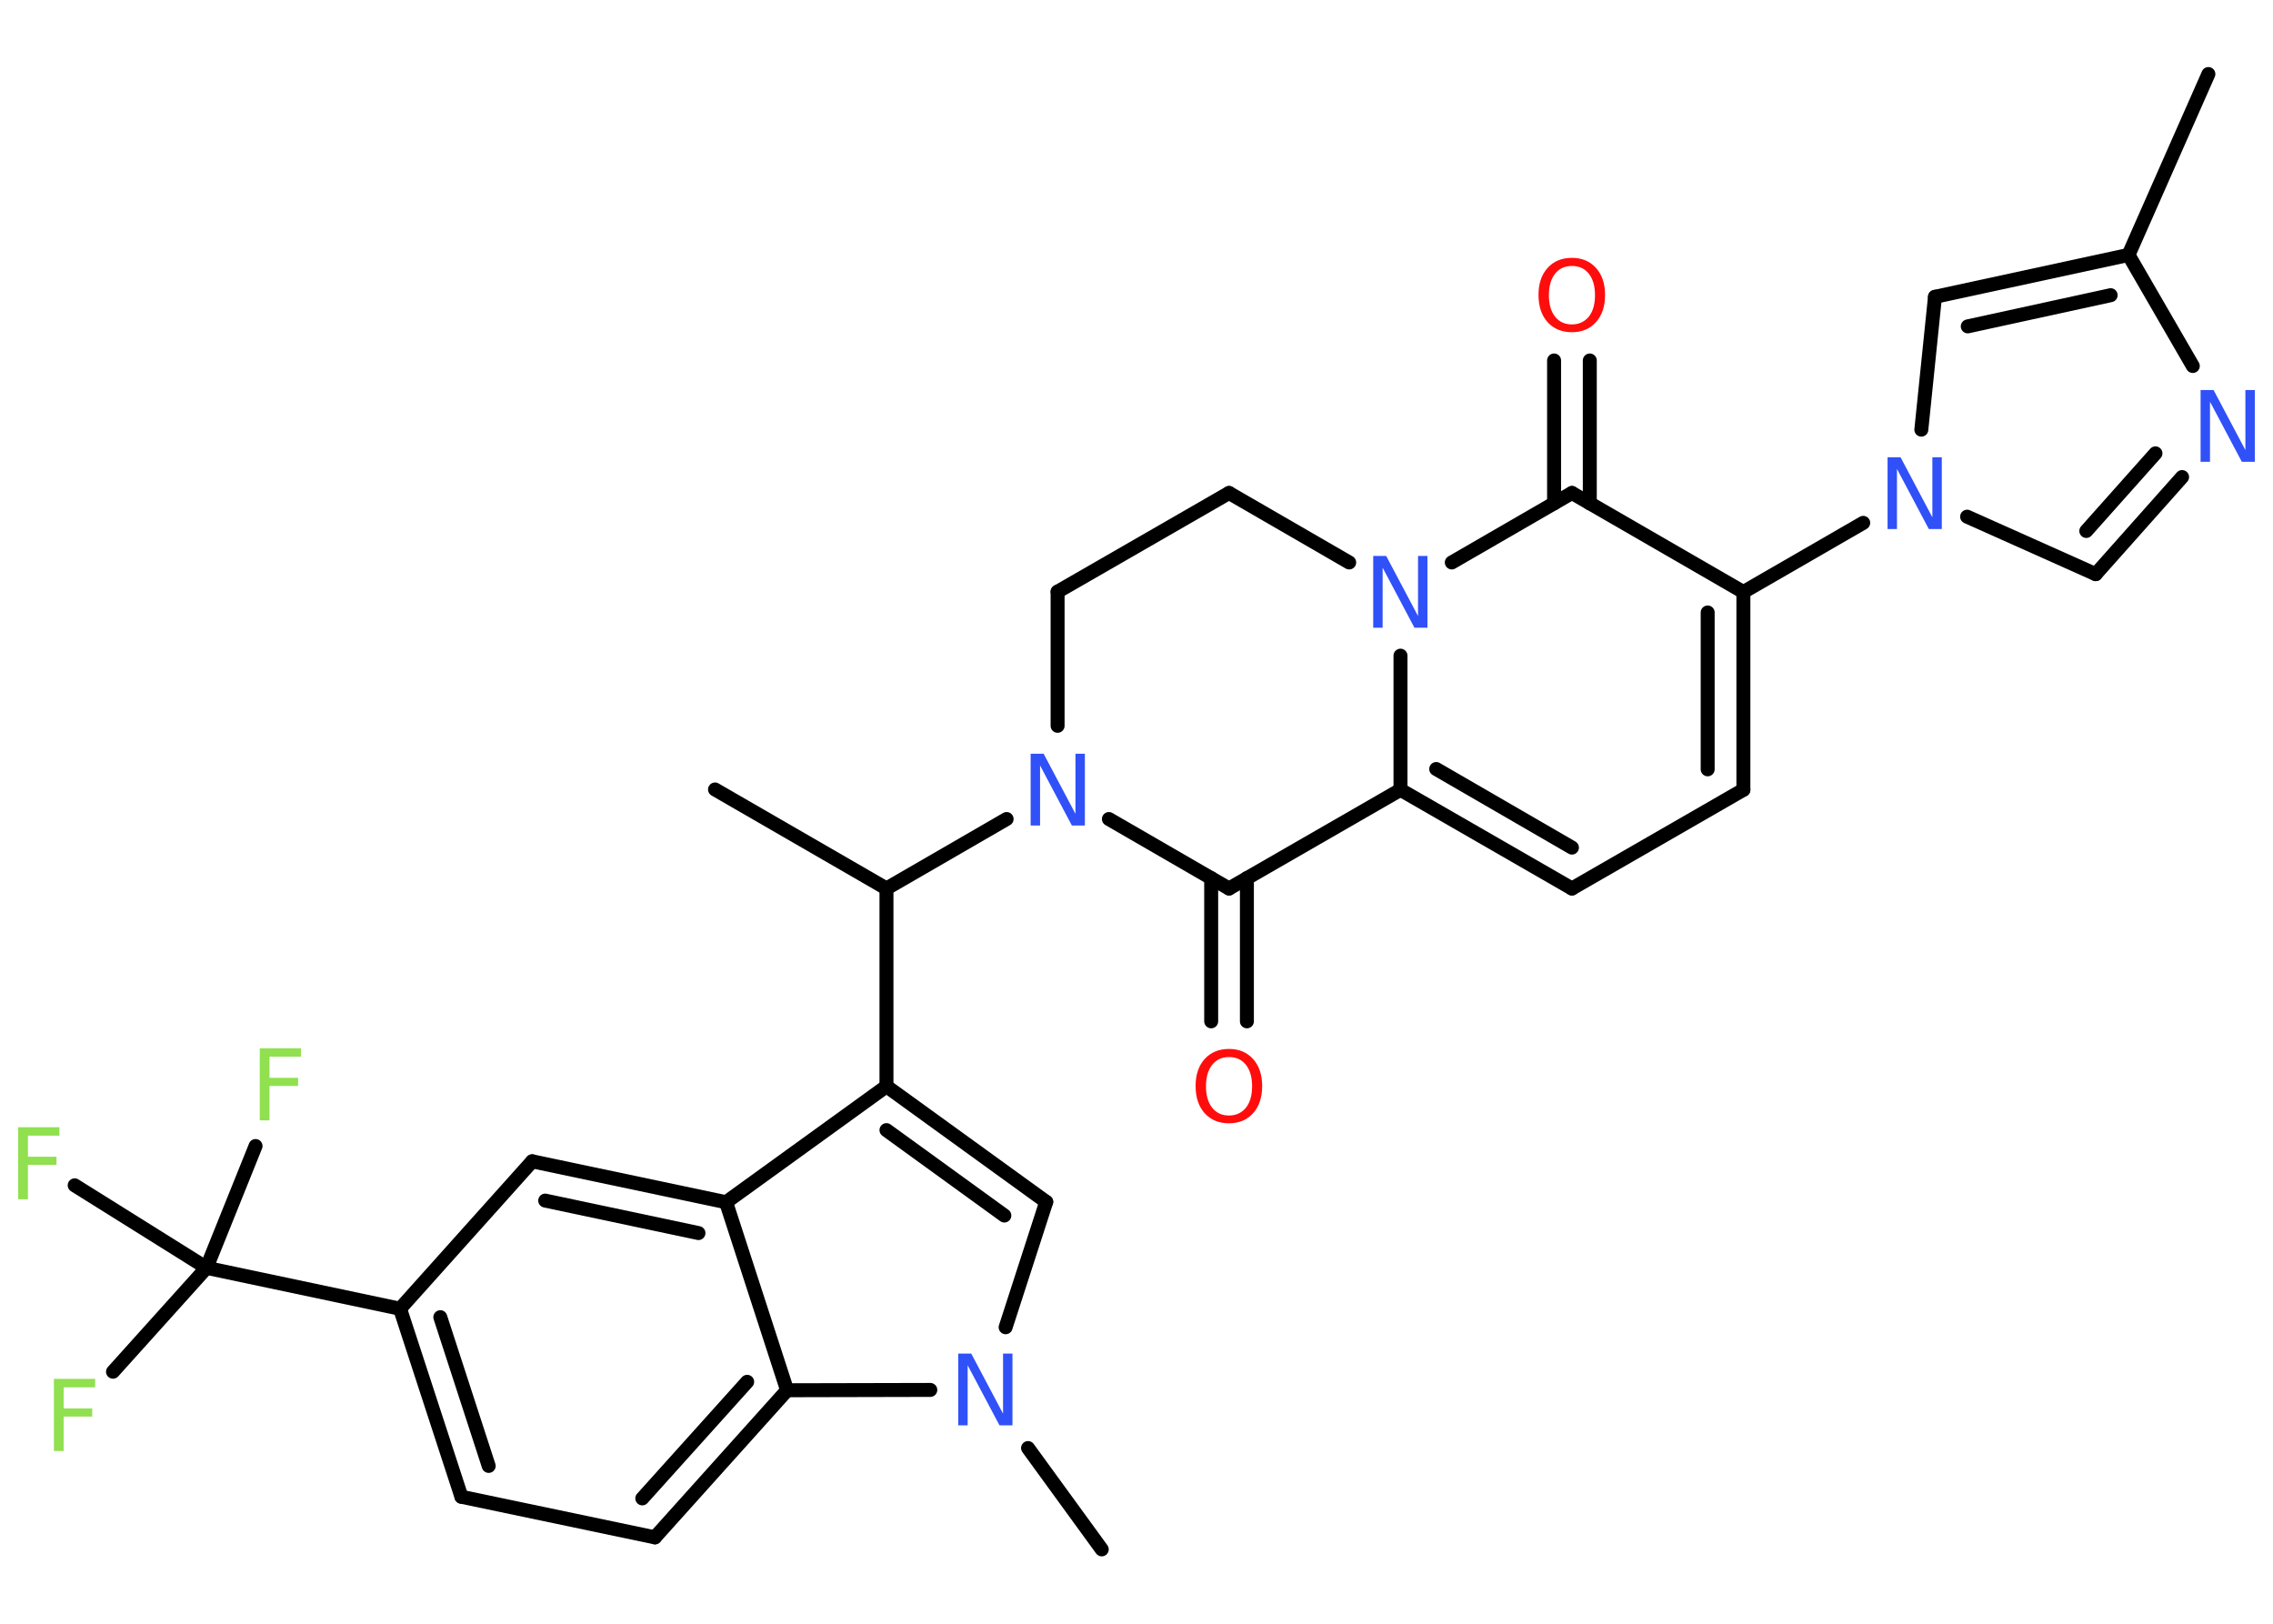 <?xml version='1.0' encoding='UTF-8'?>
<!DOCTYPE svg PUBLIC "-//W3C//DTD SVG 1.1//EN" "http://www.w3.org/Graphics/SVG/1.1/DTD/svg11.dtd">
<svg version='1.2' xmlns='http://www.w3.org/2000/svg' xmlns:xlink='http://www.w3.org/1999/xlink' width='70.0mm' height='50.0mm' viewBox='0 0 70.0 50.0'>
  <desc>Generated by the Chemistry Development Kit (http://github.com/cdk)</desc>
  <g stroke-linecap='round' stroke-linejoin='round' stroke='#000000' stroke-width='.43' fill='#3050F8'>
    <rect x='.0' y='.0' width='70.0' height='50.0' fill='#FFFFFF' stroke='none'/>
    <g id='mol1' class='mol'>
      <line id='mol1bnd1' class='bond' x1='68.01' y1='2.28' x2='65.55' y2='7.85'/>
      <g id='mol1bnd2' class='bond'>
        <line x1='65.55' y1='7.85' x2='59.59' y2='9.14'/>
        <line x1='65.0' y1='9.09' x2='60.6' y2='10.05'/>
      </g>
      <line id='mol1bnd3' class='bond' x1='59.59' y1='9.14' x2='59.17' y2='13.23'/>
      <line id='mol1bnd4' class='bond' x1='57.38' y1='16.1' x2='53.69' y2='18.23'/>
      <g id='mol1bnd5' class='bond'>
        <line x1='53.69' y1='24.32' x2='53.69' y2='18.23'/>
        <line x1='52.59' y1='23.69' x2='52.59' y2='18.86'/>
      </g>
      <line id='mol1bnd6' class='bond' x1='53.69' y1='24.32' x2='48.41' y2='27.36'/>
      <g id='mol1bnd7' class='bond'>
        <line x1='43.13' y1='24.32' x2='48.41' y2='27.36'/>
        <line x1='44.23' y1='23.68' x2='48.41' y2='26.1'/>
      </g>
      <line id='mol1bnd8' class='bond' x1='43.13' y1='24.32' x2='43.13' y2='20.19'/>
      <line id='mol1bnd9' class='bond' x1='44.71' y1='17.32' x2='48.41' y2='15.18'/>
      <line id='mol1bnd10' class='bond' x1='53.69' y1='18.23' x2='48.41' y2='15.18'/>
      <g id='mol1bnd11' class='bond'>
        <line x1='47.86' y1='15.5' x2='47.86' y2='11.1'/>
        <line x1='48.96' y1='15.5' x2='48.96' y2='11.1'/>
      </g>
      <line id='mol1bnd12' class='bond' x1='41.55' y1='17.32' x2='37.85' y2='15.18'/>
      <line id='mol1bnd13' class='bond' x1='37.85' y1='15.18' x2='32.57' y2='18.22'/>
      <line id='mol1bnd14' class='bond' x1='32.57' y1='18.22' x2='32.57' y2='22.35'/>
      <line id='mol1bnd15' class='bond' x1='31.0' y1='25.22' x2='27.3' y2='27.36'/>
      <line id='mol1bnd16' class='bond' x1='27.3' y1='27.36' x2='22.02' y2='24.31'/>
      <line id='mol1bnd17' class='bond' x1='27.3' y1='27.36' x2='27.3' y2='33.45'/>
      <g id='mol1bnd18' class='bond'>
        <line x1='32.22' y1='37.01' x2='27.3' y2='33.45'/>
        <line x1='30.93' y1='37.43' x2='27.3' y2='34.8'/>
      </g>
      <line id='mol1bnd19' class='bond' x1='32.22' y1='37.01' x2='30.97' y2='40.87'/>
      <line id='mol1bnd20' class='bond' x1='31.66' y1='44.59' x2='33.93' y2='47.71'/>
      <line id='mol1bnd21' class='bond' x1='28.65' y1='42.8' x2='24.24' y2='42.81'/>
      <g id='mol1bnd22' class='bond'>
        <line x1='20.17' y1='47.34' x2='24.24' y2='42.81'/>
        <line x1='19.78' y1='46.14' x2='23.01' y2='42.55'/>
      </g>
      <line id='mol1bnd23' class='bond' x1='20.17' y1='47.34' x2='14.21' y2='46.09'/>
      <g id='mol1bnd24' class='bond'>
        <line x1='12.32' y1='40.3' x2='14.21' y2='46.09'/>
        <line x1='13.56' y1='40.56' x2='15.05' y2='45.14'/>
      </g>
      <line id='mol1bnd25' class='bond' x1='12.32' y1='40.3' x2='6.36' y2='39.04'/>
      <line id='mol1bnd26' class='bond' x1='6.36' y1='39.04' x2='3.48' y2='42.24'/>
      <line id='mol1bnd27' class='bond' x1='6.36' y1='39.04' x2='7.87' y2='35.29'/>
      <line id='mol1bnd28' class='bond' x1='6.36' y1='39.04' x2='2.3' y2='36.5'/>
      <line id='mol1bnd29' class='bond' x1='12.32' y1='40.3' x2='16.39' y2='35.76'/>
      <g id='mol1bnd30' class='bond'>
        <line x1='22.36' y1='37.02' x2='16.39' y2='35.76'/>
        <line x1='21.51' y1='37.97' x2='16.79' y2='36.97'/>
      </g>
      <line id='mol1bnd31' class='bond' x1='27.3' y1='33.45' x2='22.36' y2='37.02'/>
      <line id='mol1bnd32' class='bond' x1='24.24' y1='42.81' x2='22.36' y2='37.02'/>
      <line id='mol1bnd33' class='bond' x1='34.15' y1='25.22' x2='37.85' y2='27.36'/>
      <line id='mol1bnd34' class='bond' x1='43.13' y1='24.32' x2='37.85' y2='27.36'/>
      <g id='mol1bnd35' class='bond'>
        <line x1='38.4' y1='27.04' x2='38.4' y2='31.45'/>
        <line x1='37.3' y1='27.04' x2='37.3' y2='31.45'/>
      </g>
      <line id='mol1bnd36' class='bond' x1='60.58' y1='15.91' x2='64.54' y2='17.68'/>
      <g id='mol1bnd37' class='bond'>
        <line x1='64.54' y1='17.68' x2='67.2' y2='14.69'/>
        <line x1='64.25' y1='16.35' x2='66.38' y2='13.96'/>
      </g>
      <line id='mol1bnd38' class='bond' x1='65.55' y1='7.85' x2='67.53' y2='11.27'/>
      <path id='mol1atm4' class='atom' d='M58.13 14.08h.4l.98 1.85v-1.85h.29v2.21h-.4l-.98 -1.85v1.85h-.29v-2.21z' stroke='none'/>
      <path id='mol1atm9' class='atom' d='M42.29 17.12h.4l.98 1.85v-1.85h.29v2.21h-.4l-.98 -1.85v1.85h-.29v-2.21z' stroke='none'/>
      <path id='mol1atm11' class='atom' d='M48.41 8.19q-.33 .0 -.52 .24q-.19 .24 -.19 .66q.0 .42 .19 .66q.19 .24 .52 .24q.32 .0 .52 -.24q.19 -.24 .19 -.66q.0 -.42 -.19 -.66q-.19 -.24 -.52 -.24zM48.41 7.94q.46 .0 .74 .31q.28 .31 .28 .83q.0 .53 -.28 .84q-.28 .31 -.74 .31q-.47 .0 -.75 -.31q-.28 -.31 -.28 -.84q.0 -.52 .28 -.83q.28 -.31 .75 -.31z' stroke='none' fill='#FF0D0D'/>
      <path id='mol1atm14' class='atom' d='M31.74 23.21h.4l.98 1.85v-1.85h.29v2.21h-.4l-.98 -1.85v1.85h-.29v-2.21z' stroke='none'/>
      <path id='mol1atm19' class='atom' d='M29.51 41.68h.4l.98 1.85v-1.85h.29v2.21h-.4l-.98 -1.85v1.85h-.29v-2.21z' stroke='none'/>
      <path id='mol1atm26' class='atom' d='M1.66 42.46h1.27v.26h-.97v.65h.88v.25h-.88v1.06h-.3v-2.21z' stroke='none' fill='#90E050'/>
      <path id='mol1atm27' class='atom' d='M8.0 32.28h1.27v.26h-.97v.65h.88v.25h-.88v1.06h-.3v-2.21z' stroke='none' fill='#90E050'/>
      <path id='mol1atm28' class='atom' d='M.56 34.71h1.27v.26h-.97v.65h.88v.25h-.88v1.06h-.3v-2.21z' stroke='none' fill='#90E050'/>
      <path id='mol1atm32' class='atom' d='M37.85 32.55q-.33 .0 -.52 .24q-.19 .24 -.19 .66q.0 .42 .19 .66q.19 .24 .52 .24q.32 .0 .52 -.24q.19 -.24 .19 -.66q.0 -.42 -.19 -.66q-.19 -.24 -.52 -.24zM37.85 32.3q.46 .0 .74 .31q.28 .31 .28 .83q.0 .53 -.28 .84q-.28 .31 -.74 .31q-.47 .0 -.75 -.31q-.28 -.31 -.28 -.84q.0 -.52 .28 -.83q.28 -.31 .75 -.31z' stroke='none' fill='#FF0D0D'/>
      <path id='mol1atm34' class='atom' d='M67.77 12.01h.4l.98 1.85v-1.85h.29v2.21h-.4l-.98 -1.85v1.85h-.29v-2.21z' stroke='none'/>
    </g>
  </g>
</svg>
